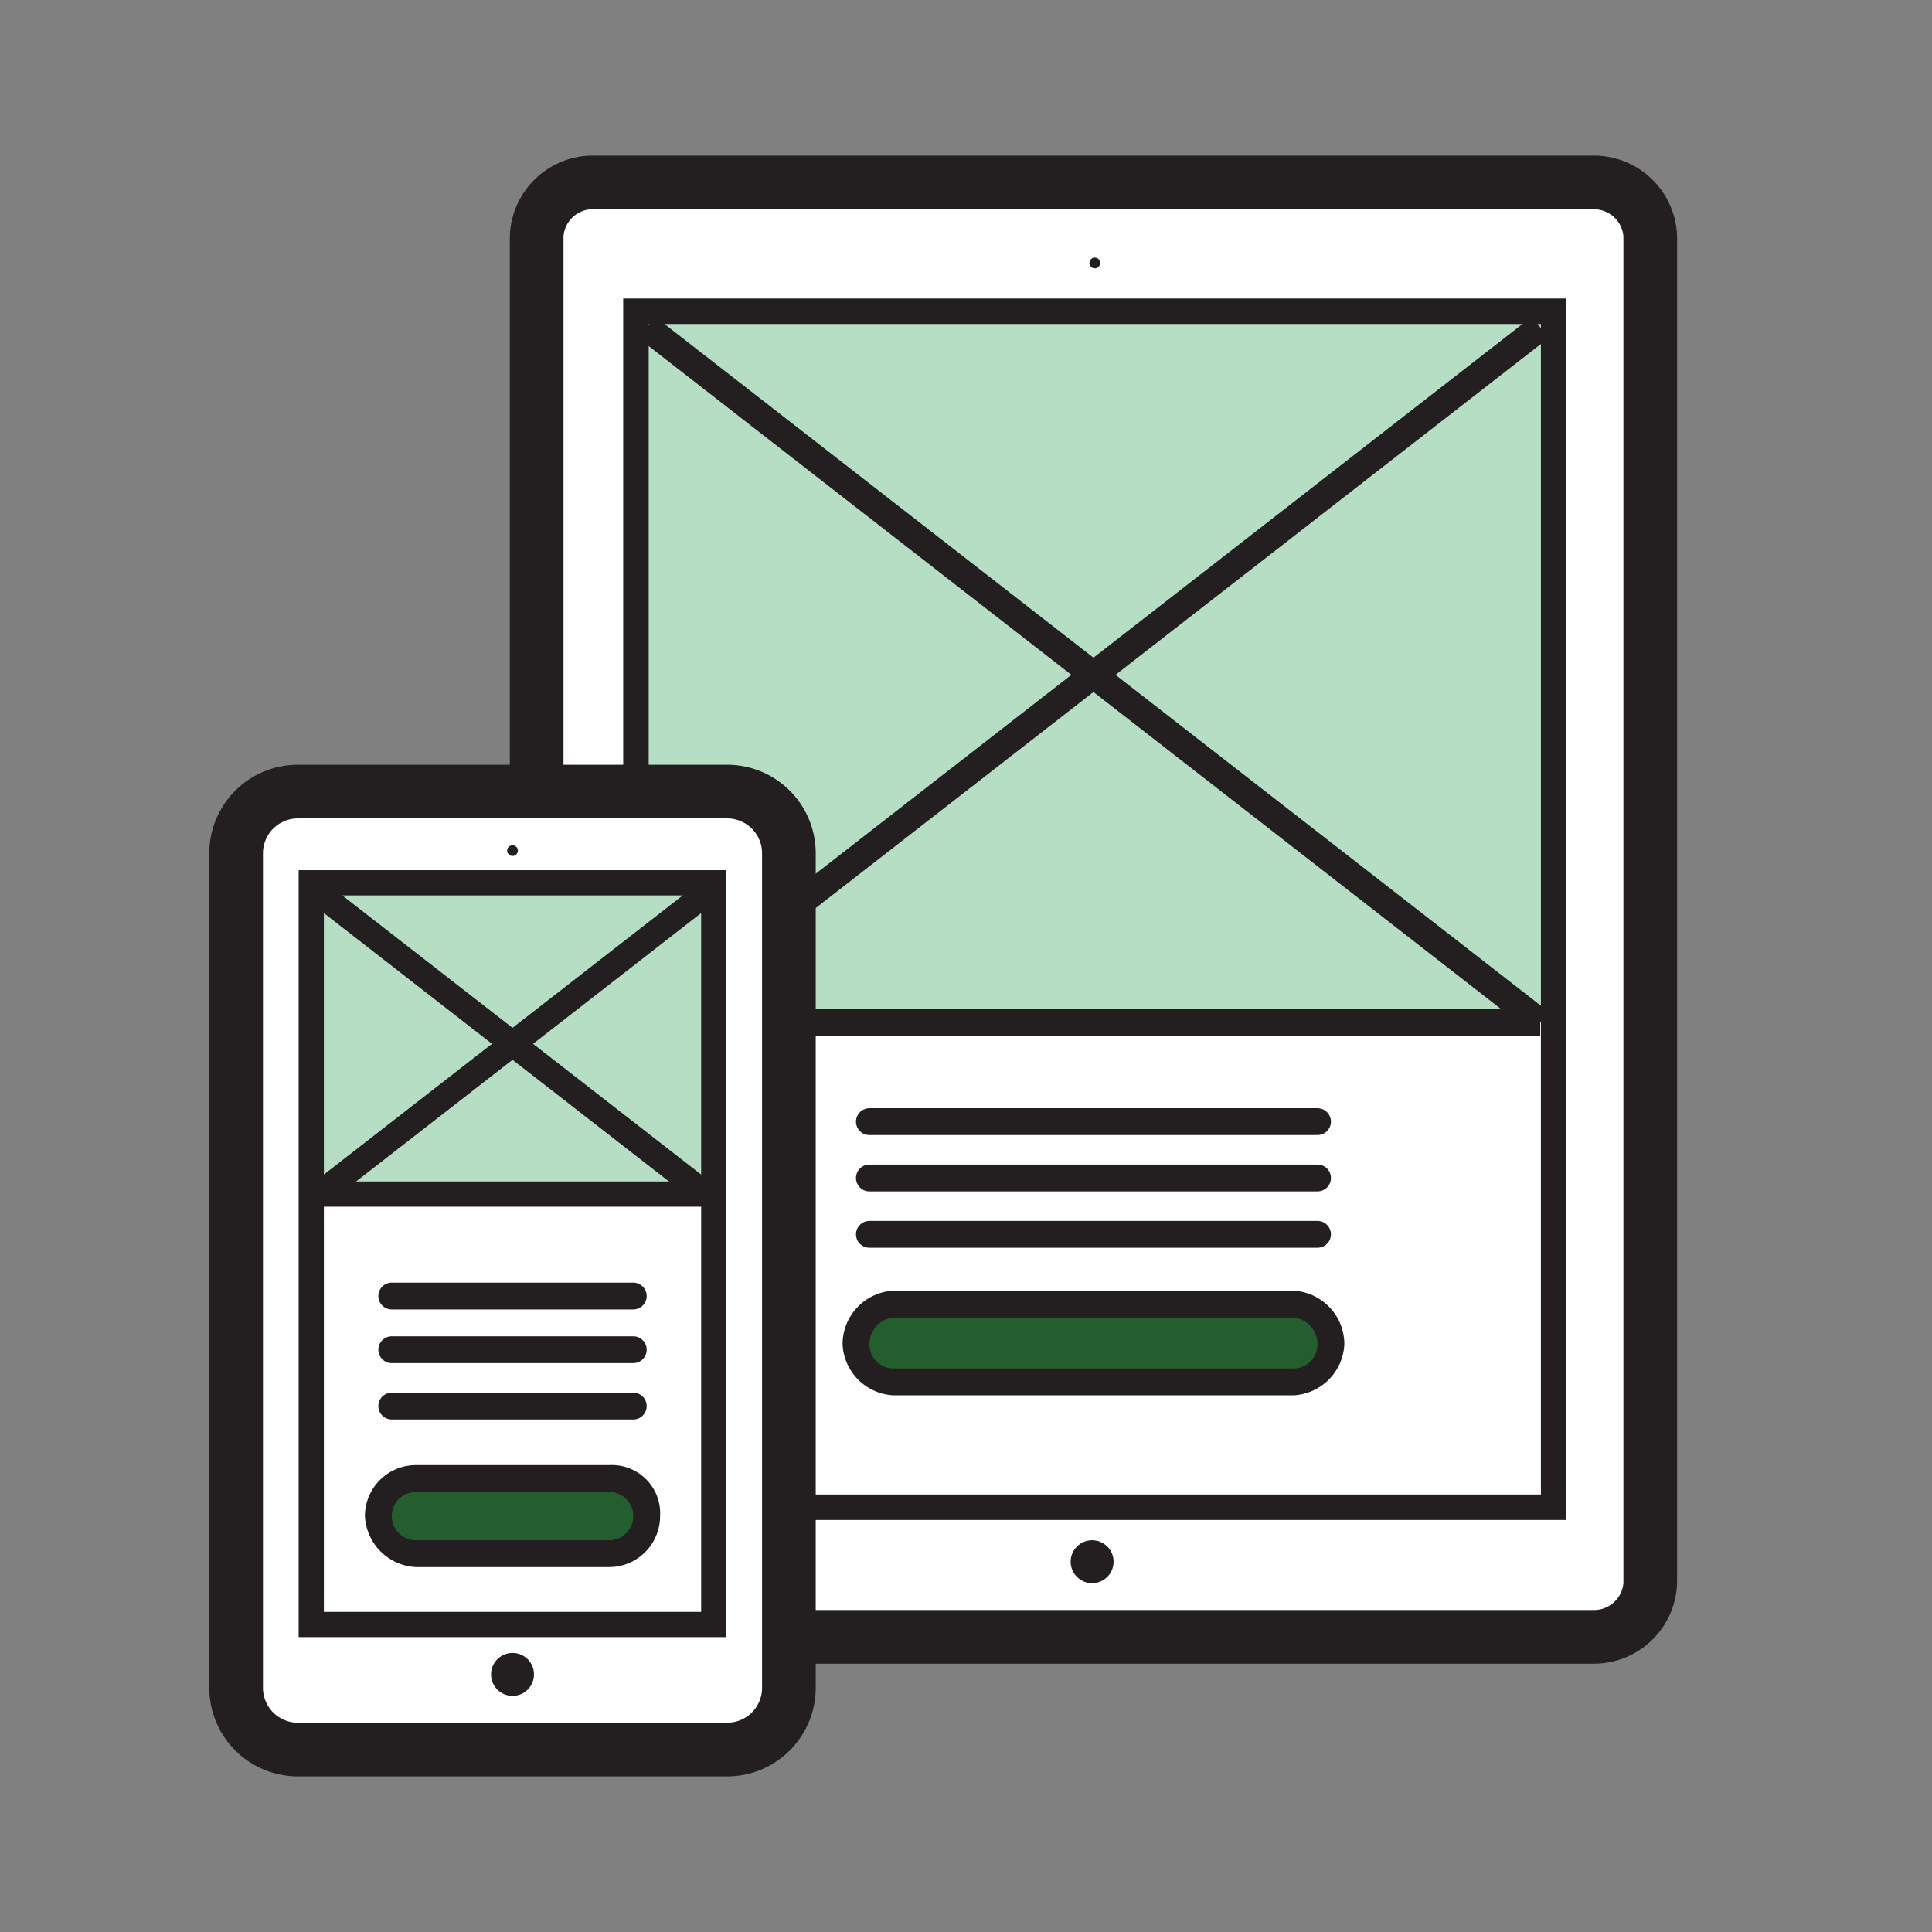 <svg id="Layer_1" data-name="Layer 1" xmlns="http://www.w3.org/2000/svg" width="1in" height="1in" viewBox="0 0 72 72"><rect x="0" y="0" width="72" height="72" fill="#808080" stroke="none"/><rect x="20" y="6.8" width="41.4" height="54.18" rx="2" fill="#fff"/><path d="M59.4,7.8a1.1,1.1,0,0,1,1.1,1V59a1.1,1.1,0,0,1-1.1,1H22a1.1,1.1,0,0,1-1-1V8.8a1.1,1.1,0,0,1,1-1H59.4m0-2H22a3.1,3.1,0,0,0-3,3V59a3.1,3.1,0,0,0,3,3H59.4a3.1,3.1,0,0,0,3.1-3V8.8a3.1,3.1,0,0,0-3.1-3Z" fill="#231f20"/><rect x="23.6" y="11.6" width="34.2" height="26.5" fill="#b6dec4"/><rect x="23.7" y="11.6" width="34.2" height="44.57" fill="none" stroke="#231f20" stroke-miterlimit="10" stroke-width="0.95"/><line x1="24.1" y1="12.2" x2="57.4" y2="38.1" fill="none" stroke="#231f20" stroke-miterlimit="10" stroke-width="1.01"/><line x1="57.4" y1="12.2" x2="24.1" y2="38.1" fill="none" stroke="#231f20" stroke-miterlimit="10" stroke-width="1.01"/><line x1="24.1" y1="38.1" x2="57.4" y2="38.1" fill="none" stroke="#231f20" stroke-miterlimit="10" stroke-width="1.01"/><rect x="8.8" y="29.5" width="20.6" height="35.65" rx="2.3" fill="#fff"/><path d="M27.1,30.5a1.3,1.3,0,0,1,1.3,1.3V62.9a1.3,1.3,0,0,1-1.3,1.3h-16a1.3,1.3,0,0,1-1.3-1.3V31.8a1.3,1.3,0,0,1,1.3-1.3h16m0-2h-16a3.3,3.3,0,0,0-3.3,3.3V62.9a3.3,3.3,0,0,0,3.3,3.3h16a3.3,3.3,0,0,0,3.3-3.3V31.8a3.3,3.3,0,0,0-3.3-3.3Z" fill="#231f20"/><rect x="11.6" y="32.9" width="14.8" height="11.57" fill="#b6dec4"/><rect x="11.6" y="32.9" width="15" height="27.64" fill="none" stroke="#231f20" stroke-miterlimit="10" stroke-width="0.94"/><line x1="11.9" y1="33.3" x2="26.3" y2="44.5" fill="none" stroke="#231f20" stroke-miterlimit="10" stroke-width="0.94"/><line x1="26.3" y1="33.3" x2="11.9" y2="44.5" fill="none" stroke="#231f20" stroke-miterlimit="10" stroke-width="0.94"/><line x1="11.9" y1="44.5" x2="26.3" y2="44.5" fill="none" stroke="#231f20" stroke-miterlimit="10" stroke-width="0.94"/><line x1="14.6" y1="48.3" x2="23.6" y2="48.3" fill="none" stroke="#231f20" stroke-linecap="round" stroke-linejoin="round"/><line x1="14.6" y1="50.3" x2="23.6" y2="50.3" fill="none" stroke="#231f20" stroke-linecap="round" stroke-linejoin="round"/><line x1="14.6" y1="52.4" x2="23.6" y2="52.4" fill="none" stroke="#231f20" stroke-linecap="round" stroke-linejoin="round"/><path d="M15.5,57.9a1.4,1.4,0,0,1,0-2.8h7.2a1.4,1.4,0,1,1,0,2.8Z" fill="#245d2e"/><path d="M22.7,55.6a.9.9,0,1,1,0,1.8H15.5a.9.9,0,0,1,0-1.8h7.2m0-1H15.5a1.9,1.9,0,0,0-1.9,1.9,2,2,0,0,0,1.9,1.9h7.2a1.9,1.9,0,0,0,1.9-1.9,1.8,1.8,0,0,0-1.9-1.9Z" fill="#231f20"/><line x1="32.4" y1="41.8" x2="49.1" y2="41.8" fill="none" stroke="#231f20" stroke-linecap="round" stroke-linejoin="round"/><line x1="32.4" y1="43.9" x2="49.1" y2="43.9" fill="none" stroke="#231f20" stroke-linecap="round" stroke-linejoin="round"/><line x1="32.4" y1="46" x2="49.1" y2="46" fill="none" stroke="#231f20" stroke-linecap="round" stroke-linejoin="round"/><path d="M33.3,51.5a1.4,1.4,0,0,1-1.4-1.4,1.5,1.5,0,0,1,1.4-1.5H48.2a1.5,1.5,0,0,1,1.4,1.5,1.5,1.5,0,0,1-1.4,1.4Z" fill="#245d2e"/><path d="M48.2,49.1a1,1,0,0,1,.9,1,.9.9,0,0,1-.9.9H33.3a.9.9,0,0,1-.9-.9,1,1,0,0,1,.9-1H48.2m0-1H33.3a2,2,0,0,0-1.9,2A2,2,0,0,0,33.3,52H48.2a2,2,0,0,0,1.9-1.9,2,2,0,0,0-1.9-2Z" fill="#231f20"/><circle cx="19.1" cy="62.4" r="0.8" fill="#231f20"/><circle cx="19.1" cy="31.7" r="0.2" fill="#231f20"/><circle cx="40.8" cy="9.8" r="0.2" fill="#231f20"/><circle cx="40.7" cy="58.2" r="0.8" fill="#231f20"/></svg>